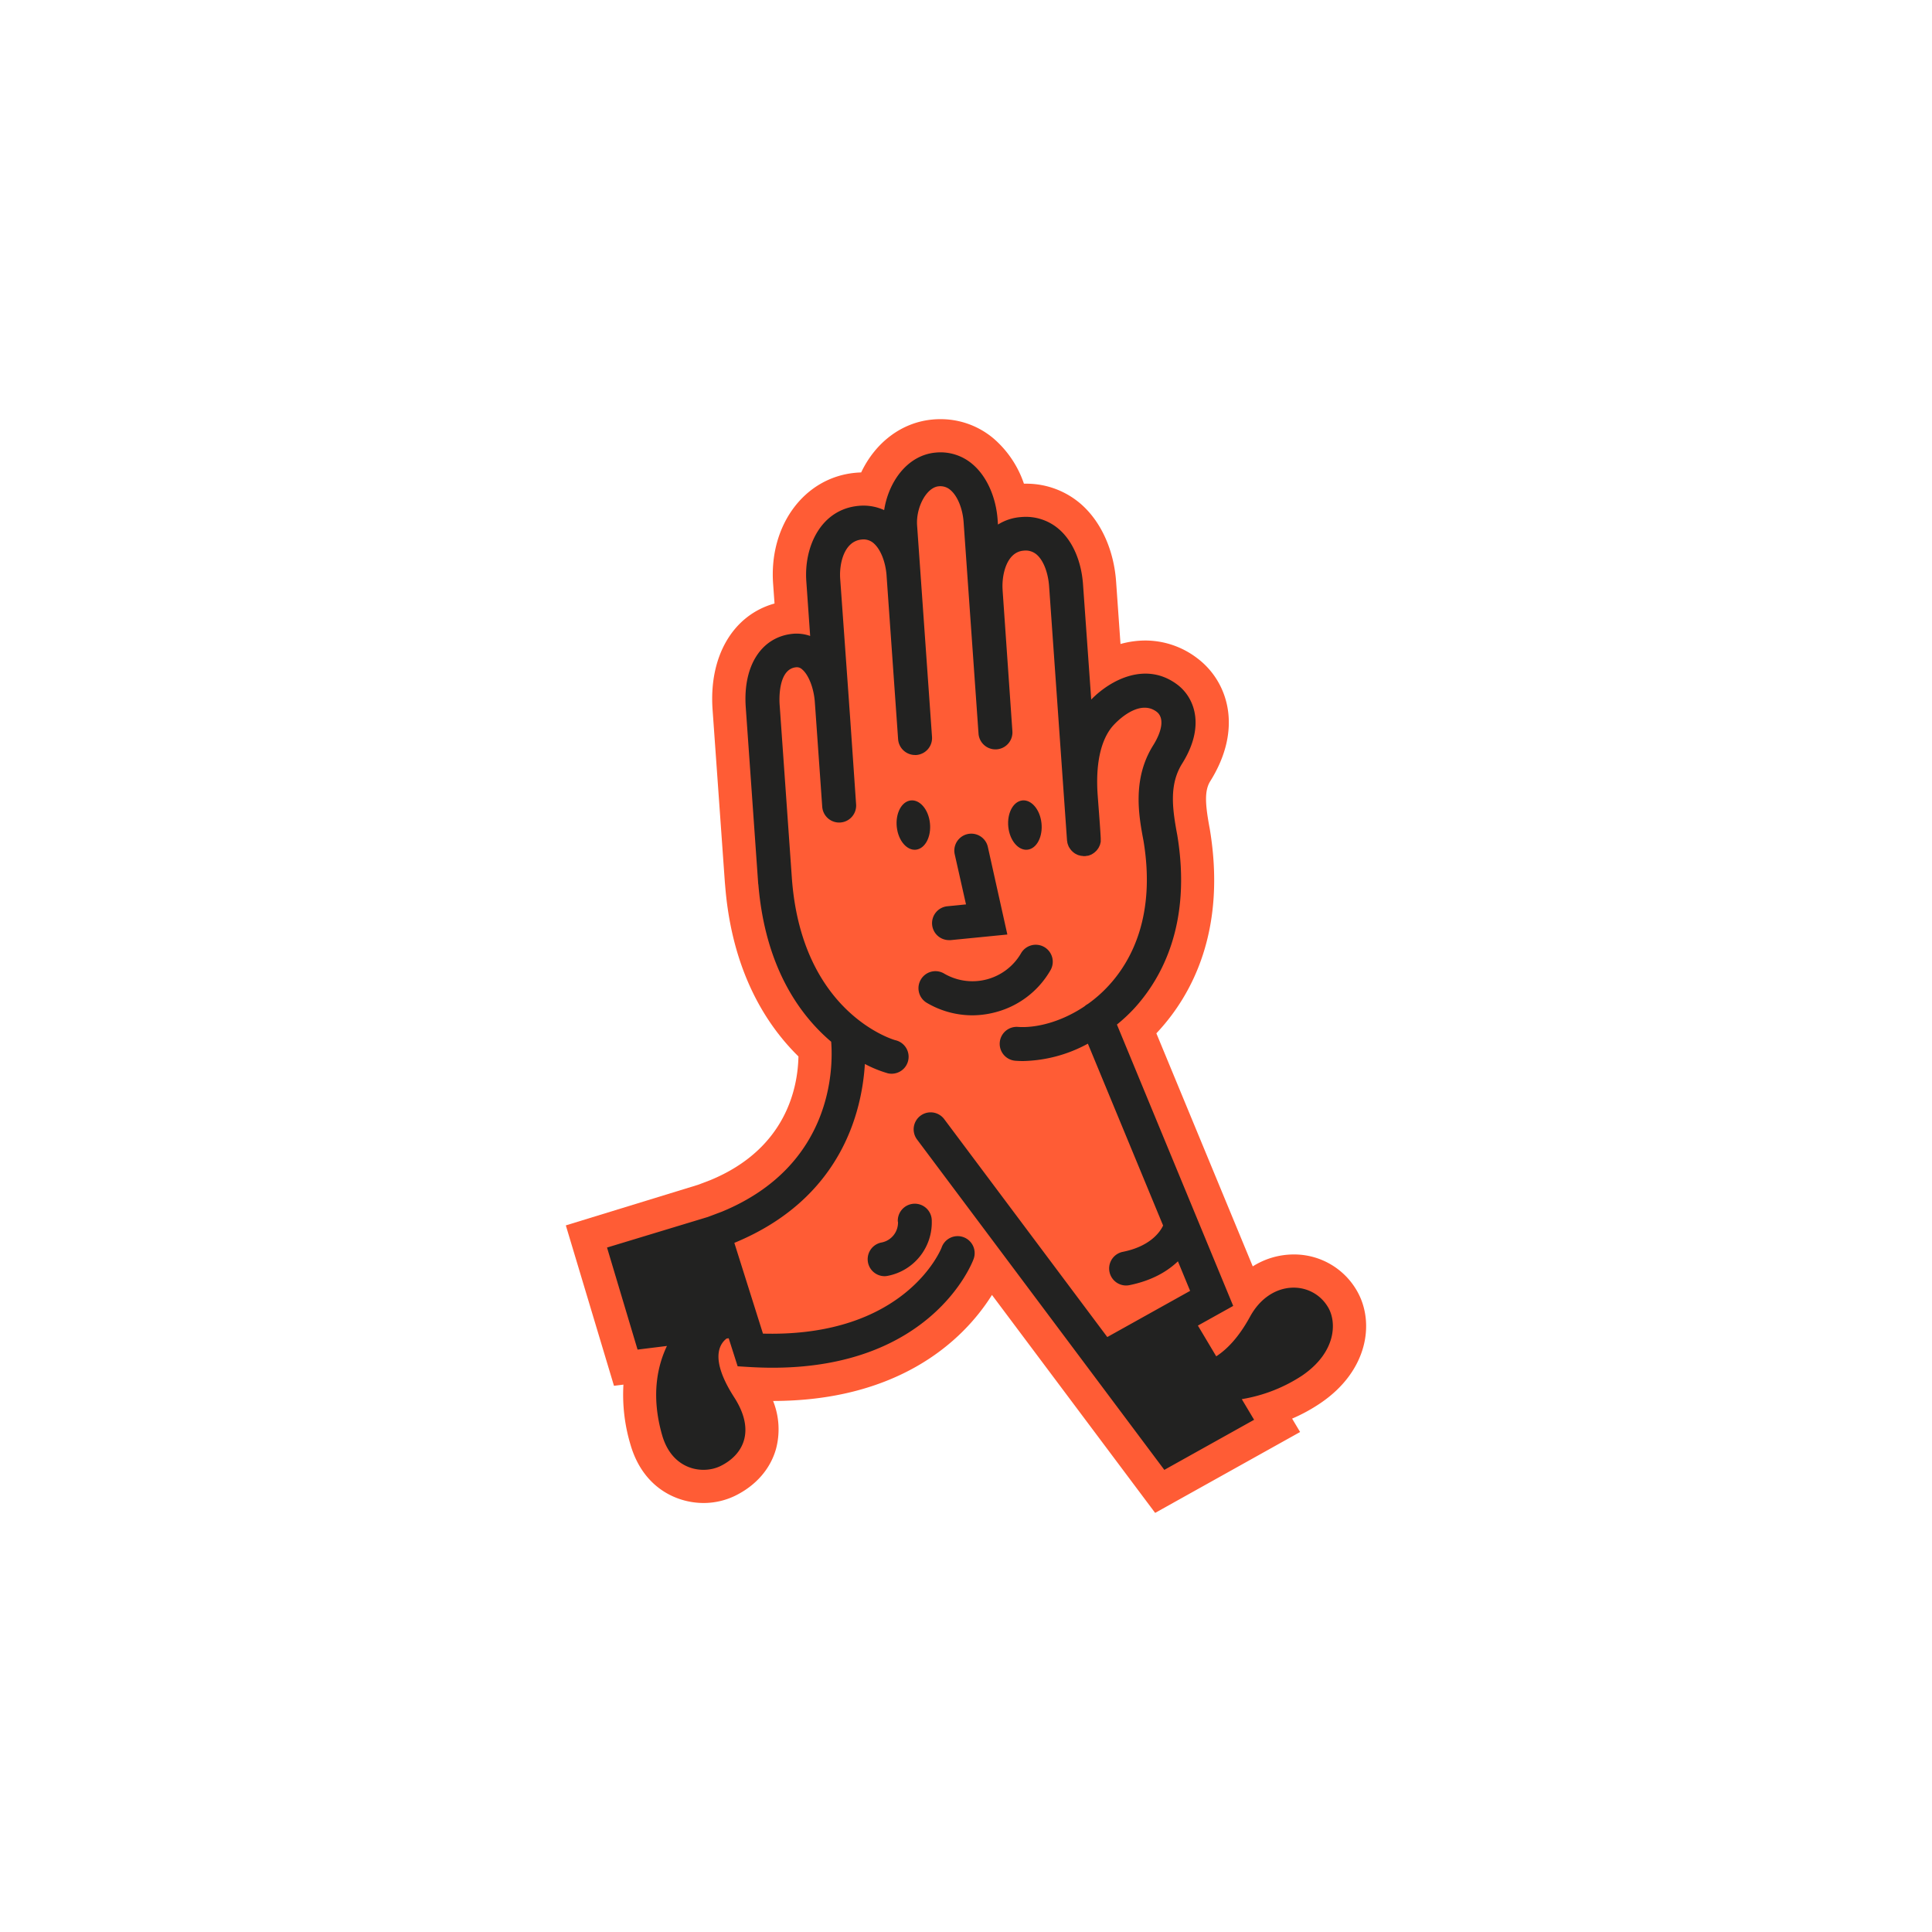 <svg xmlns="http://www.w3.org/2000/svg" viewBox="0 0 648 648"><defs><style>.cls-1{fill:#ff5c35;}.cls-2{fill:#222221;}</style></defs><g id="Graphic"><path class="cls-1" d="M332.71,434.33c-10.67,17-33.06,35.51-73.41,35.56a25.57,25.57,0,0,1,1,16c-1.87,6.75-6.74,12.36-13.71,15.78A24.2,24.2,0,0,1,236,504.11c-9.16,0-20.41-5.18-24.57-19.7a58.19,58.19,0,0,1-2.33-20l-3.17.39L189.78,411l44.33-13.61,4.09-1.55c25.55-10.53,29.4-31.12,29.6-41.51-10.5-10.3-22-27.82-24.49-56.22l-.19-2.18L239,238c-1.28-18,6.94-31.73,20.78-35.58l-.48-6.7c-1.37-19.55,10.47-35.52,27.54-37.14.67-.07,1.33-.1,2-.13,4.76-10,13.52-16.79,23.94-17.74a26.24,26.24,0,0,1,2.65-.12,27.45,27.45,0,0,1,18,6.64,34.69,34.69,0,0,1,10,15H344A27.91,27.91,0,0,1,362.48,169c6.79,5.89,11.11,15.41,11.87,26.12L375.82,216a31,31,0,0,1,8.35-1.17,28.73,28.73,0,0,1,17.39,5.94c10.21,7.67,15.52,23.41,4.37,41.24-2.06,3.29-1.67,8-.16,16.05,5.69,34.27-6.2,55.71-17.15,67.69l-.77.83,32.33,78.17a25.76,25.76,0,0,1,13.72-4A24.26,24.26,0,0,1,455.15,433c6,10.45,3.78,26.71-12.19,37.57a57,57,0,0,1-9.58,5.24l2.68,4.49-48.62,27.13Z"/><path class="cls-2" d="M301.19,409.74a6.81,6.81,0,0,1-5.53,7,5.7,5.7,0,0,0,1,11.3,5.31,5.31,0,0,0,1-.1,18.24,18.24,0,0,0,14.86-18.38,5.7,5.7,0,1,0-11.39.18Z"/><path class="cls-2" d="M304.9,268.58c-3,.81-4.79,5.12-4,9.62s3.89,7.5,6.89,6.68,4.79-5.11,4-9.62S307.91,267.77,304.9,268.58Z"/><path class="cls-2" d="M345.2,284.88c3-.81,4.79-5.11,4-9.62s-3.89-7.49-6.89-6.68-4.79,5.12-4,9.62S342.2,285.7,345.2,284.88Z"/><path class="cls-2" d="M312.64,310.19a5.69,5.69,0,0,0,5.66,5.13l.57,0,19-1.88-6.54-29.37a5.69,5.69,0,0,0-11.11,2.47L324,303.34l-6.2.62A5.7,5.7,0,0,0,312.64,310.19Z"/><path class="cls-2" d="M308.85,328.55a5.7,5.7,0,0,0,2,7.8,30.07,30.07,0,0,0,15.28,4.19,30.52,30.52,0,0,0,7.62-1,30,30,0,0,0,18.47-13.93,5.7,5.7,0,1,0-9.82-5.78,18.83,18.83,0,0,1-25.78,6.68A5.68,5.68,0,0,0,308.85,328.55Z"/><path class="cls-2" d="M445.51,438.58c-5.27-9.15-19.32-9.65-26.25,3.05-3.78,6.92-7.73,10.95-11.33,13.29l-6.15-10.31,11.84-6.6-39-94.37a56,56,0,0,0,5.8-5.41c9.3-10.17,19.35-28.49,14.44-58.14-1.69-9-2.74-17,1.65-24,7.92-12.66,4.07-22.17-1.62-26.46-10.4-7.83-22.25-1.79-28.89,5L363.25,196c-.55-7.79-3.48-14.53-8.05-18.49a16.94,16.94,0,0,0-12.65-4.09,16.75,16.75,0,0,0-7.83,2.52l-.11-1.57c-.54-7.67-3.68-14.65-8.39-18.65a16.47,16.47,0,0,0-12.42-3.92c-9.48.87-15.79,9.81-17.25,19.29a16.7,16.7,0,0,0-8.61-1.42c-12.58,1.19-18.32,13.62-17.5,25.28l1.29,18.35a13.75,13.75,0,0,0-6.06-.7c-10.41,1.17-16.52,10.83-15.54,24.62l4.09,58h0l.08,1.15a3.43,3.43,0,0,0,.06.34c2.32,27.68,13.82,43.69,24.42,52.69.68,8.54.7,41.58-36.65,57l-4.76,1.79L203.6,418.43l10.24,34.23,9.86-1.22c-3,6.27-5.53,16.27-1.62,29.91,3.39,11.85,13.76,13.23,19.58,10.36,7.69-3.78,11.81-11.81,4.62-23-8.38-13-4.89-18-2.57-19.76l.7-.09,3,9.4,3.91.24q4,.24,7.83.24c53.08,0,66.75-34.74,67.33-36.28a5.7,5.7,0,1,0-10.67-4c-.11.31-11.86,30.1-59.91,28.84l-9.6-30.44h0c35.82-14.75,42.8-43.9,43.78-60a40.34,40.34,0,0,0,7.74,3.14,5.85,5.85,0,0,0,1.23.13,5.69,5.69,0,0,0,1.22-11.25c-.31-.07-31.47-8.94-34.69-54.57l-4.09-58c-.09-1.2-.66-11.82,5.45-12.5a2.56,2.56,0,0,1,2.1.71c2.18,1.82,3.94,6.33,4.26,11l.15,2.07,2.33,33a5.69,5.69,0,1,0,11.36-.8l-2-29h0l-.29-4-.14-2.07h0L281.8,194.1c-.35-5,1.28-12.58,7.21-13.14a5.13,5.13,0,0,1,4,1.23c2.32,2,4,6.2,4.35,10.81,0,0,0,0,0,.07l3.87,54.86a5.71,5.71,0,0,0,5.68,5.3l.41,0a5.7,5.7,0,0,0,5.28-6.08l-5-70.9c-.43-6.14,3.2-12.77,7.2-13.14a5.12,5.12,0,0,1,4,1.26c2.36,2,4.08,6.23,4.4,10.77l5,70.91a5.69,5.69,0,1,0,11.36-.8L336.28,198c0-.06,0-.12,0-.19-.35-4.85,1.28-12.7,7.08-13.12a5.64,5.64,0,0,1,4.37,1.34c2.23,1.93,3.82,6,4.15,10.68l6,85.13c0,.2.07.4.1.59s0,.3.08.44a4.83,4.83,0,0,0,.22.64c.06.13.09.27.15.4s.21.35.32.53a5.83,5.83,0,0,0,1.62,1.7l.15.11c.21.13.43.23.65.34l.31.15a6.13,6.13,0,0,0,.61.18c.15,0,.3.09.45.12s.36,0,.54.05.32.05.48.05H364a4.37,4.37,0,0,0,.5-.09A4.85,4.85,0,0,0,365,287c.19-.05.36-.13.54-.19s.35-.12.51-.2.32-.19.48-.29A5,5,0,0,0,367,286c.15-.11.28-.25.42-.37a4.44,4.44,0,0,0,.38-.37,4.7,4.7,0,0,0,.34-.44,4.37,4.37,0,0,0,.31-.44,4,4,0,0,0,.25-.51,4.16,4.16,0,0,0,.22-.48,3.68,3.68,0,0,0,.15-.57,4.7,4.7,0,0,0,.12-.51c0-.2,0-.41,0-.62s0-.3,0-.46c-.1-2.33-.49-7.48-.78-11.24l-.25-3.35c-.7-9.88.85-17.63,4.48-22.42,1.74-2.28,9.42-9.92,15.29-5.5,2.51,1.89,2.07,6.12-1.18,11.32-7.1,11.35-4.75,23.87-3.21,32,4.14,25-4,40.16-11.63,48.47a44,44,0,0,1-7,6.2,5.94,5.94,0,0,0-1.15.81c-7.83,5.26-16.25,7.34-22.34,6.91a5.69,5.69,0,0,0-.85,11.35c.87.07,1.75.1,2.64.1a47.38,47.38,0,0,0,21.67-5.83l25.23,61c-1,2.15-4.33,7-13.56,8.83a5.7,5.7,0,0,0,1.12,11.28,6.27,6.27,0,0,0,1.13-.11c7.7-1.56,12.84-4.71,16.28-8l4.09,9.91-3.28,1.83h0l-24.5,13.66L316.7,375.37a5.69,5.69,0,1,0-9.12,6.82l60.71,81.11h0L390.52,493l30.11-16.8-4.13-6.92a52.28,52.28,0,0,0,20.2-7.88C448.24,453.54,448.35,443.5,445.51,438.58Z"/></g></svg>